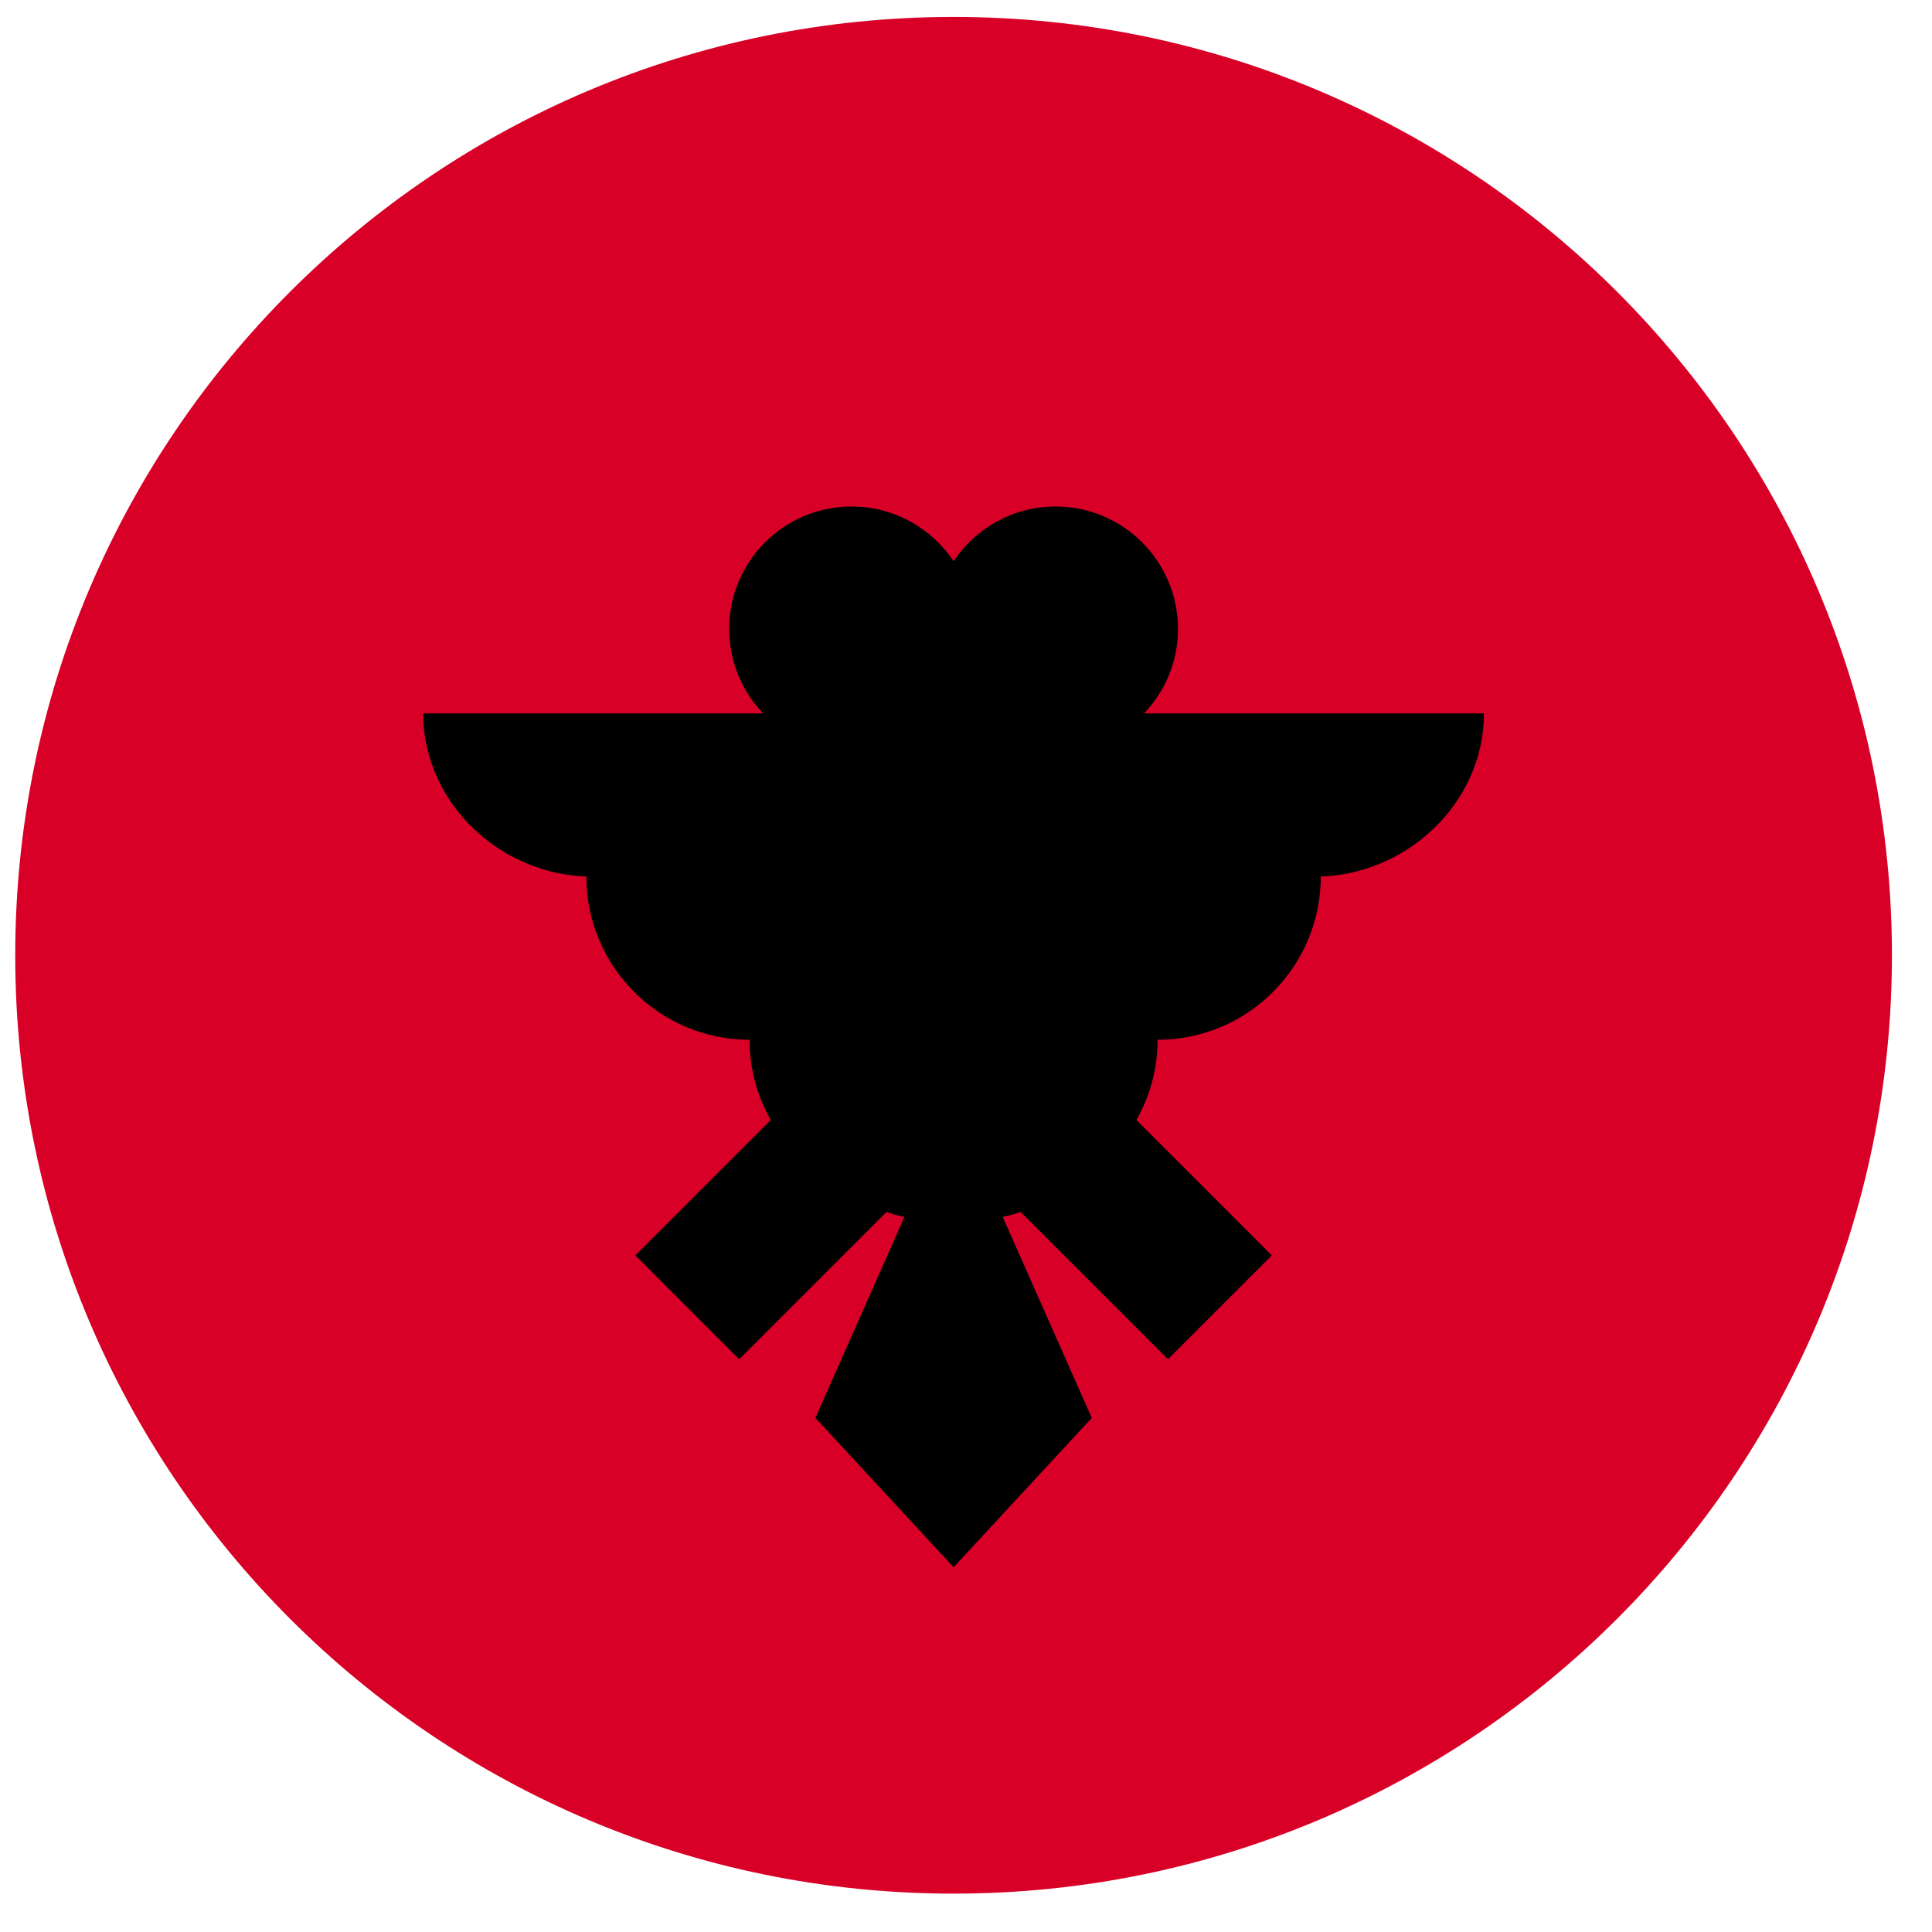 <svg width="43" height="43" viewBox="0 0 43 43" fill="none" xmlns="http://www.w3.org/2000/svg">
<g clip-path="url(#clip0_299_2259)">
<path d="M21.223 42.146C32.758 42.146 42.108 32.796 42.108 21.262C42.108 9.727 32.758 0.377 21.223 0.377C9.689 0.377 0.339 9.727 0.339 21.262C0.339 32.796 9.689 42.146 21.223 42.146Z" fill="#D80027"/>
<path d="M33.028 15.878H25.463C25.93 15.389 26.218 14.727 26.218 13.998C26.218 12.493 24.998 11.273 23.494 11.273C22.546 11.273 21.711 11.758 21.224 12.492C20.736 11.758 19.901 11.273 18.953 11.273C17.449 11.273 16.229 12.493 16.229 13.998C16.229 14.727 16.517 15.389 16.984 15.878H9.419C9.419 17.884 11.166 19.51 13.172 19.51H13.051C13.051 21.516 14.677 23.142 16.683 23.142C16.683 23.792 16.855 24.401 17.154 24.928L14.141 27.941L16.452 30.253L19.731 26.974C19.86 27.021 19.992 27.059 20.13 27.084L18.148 31.558L21.224 34.882L24.299 31.558L22.317 27.084C22.455 27.058 22.587 27.021 22.716 26.974L25.995 30.252L28.306 27.941L25.293 24.928C25.592 24.401 25.764 23.792 25.764 23.142C27.77 23.142 29.396 21.516 29.396 19.51H29.275C31.281 19.51 33.028 17.884 33.028 15.878Z" fill="black"/>
</g>
<defs>
<clipPath id="clip0_299_2259">
<rect width="41.769" height="41.769" fill="white" transform="translate(0.339 0.377)"/>
</clipPath>
</defs>
</svg>
